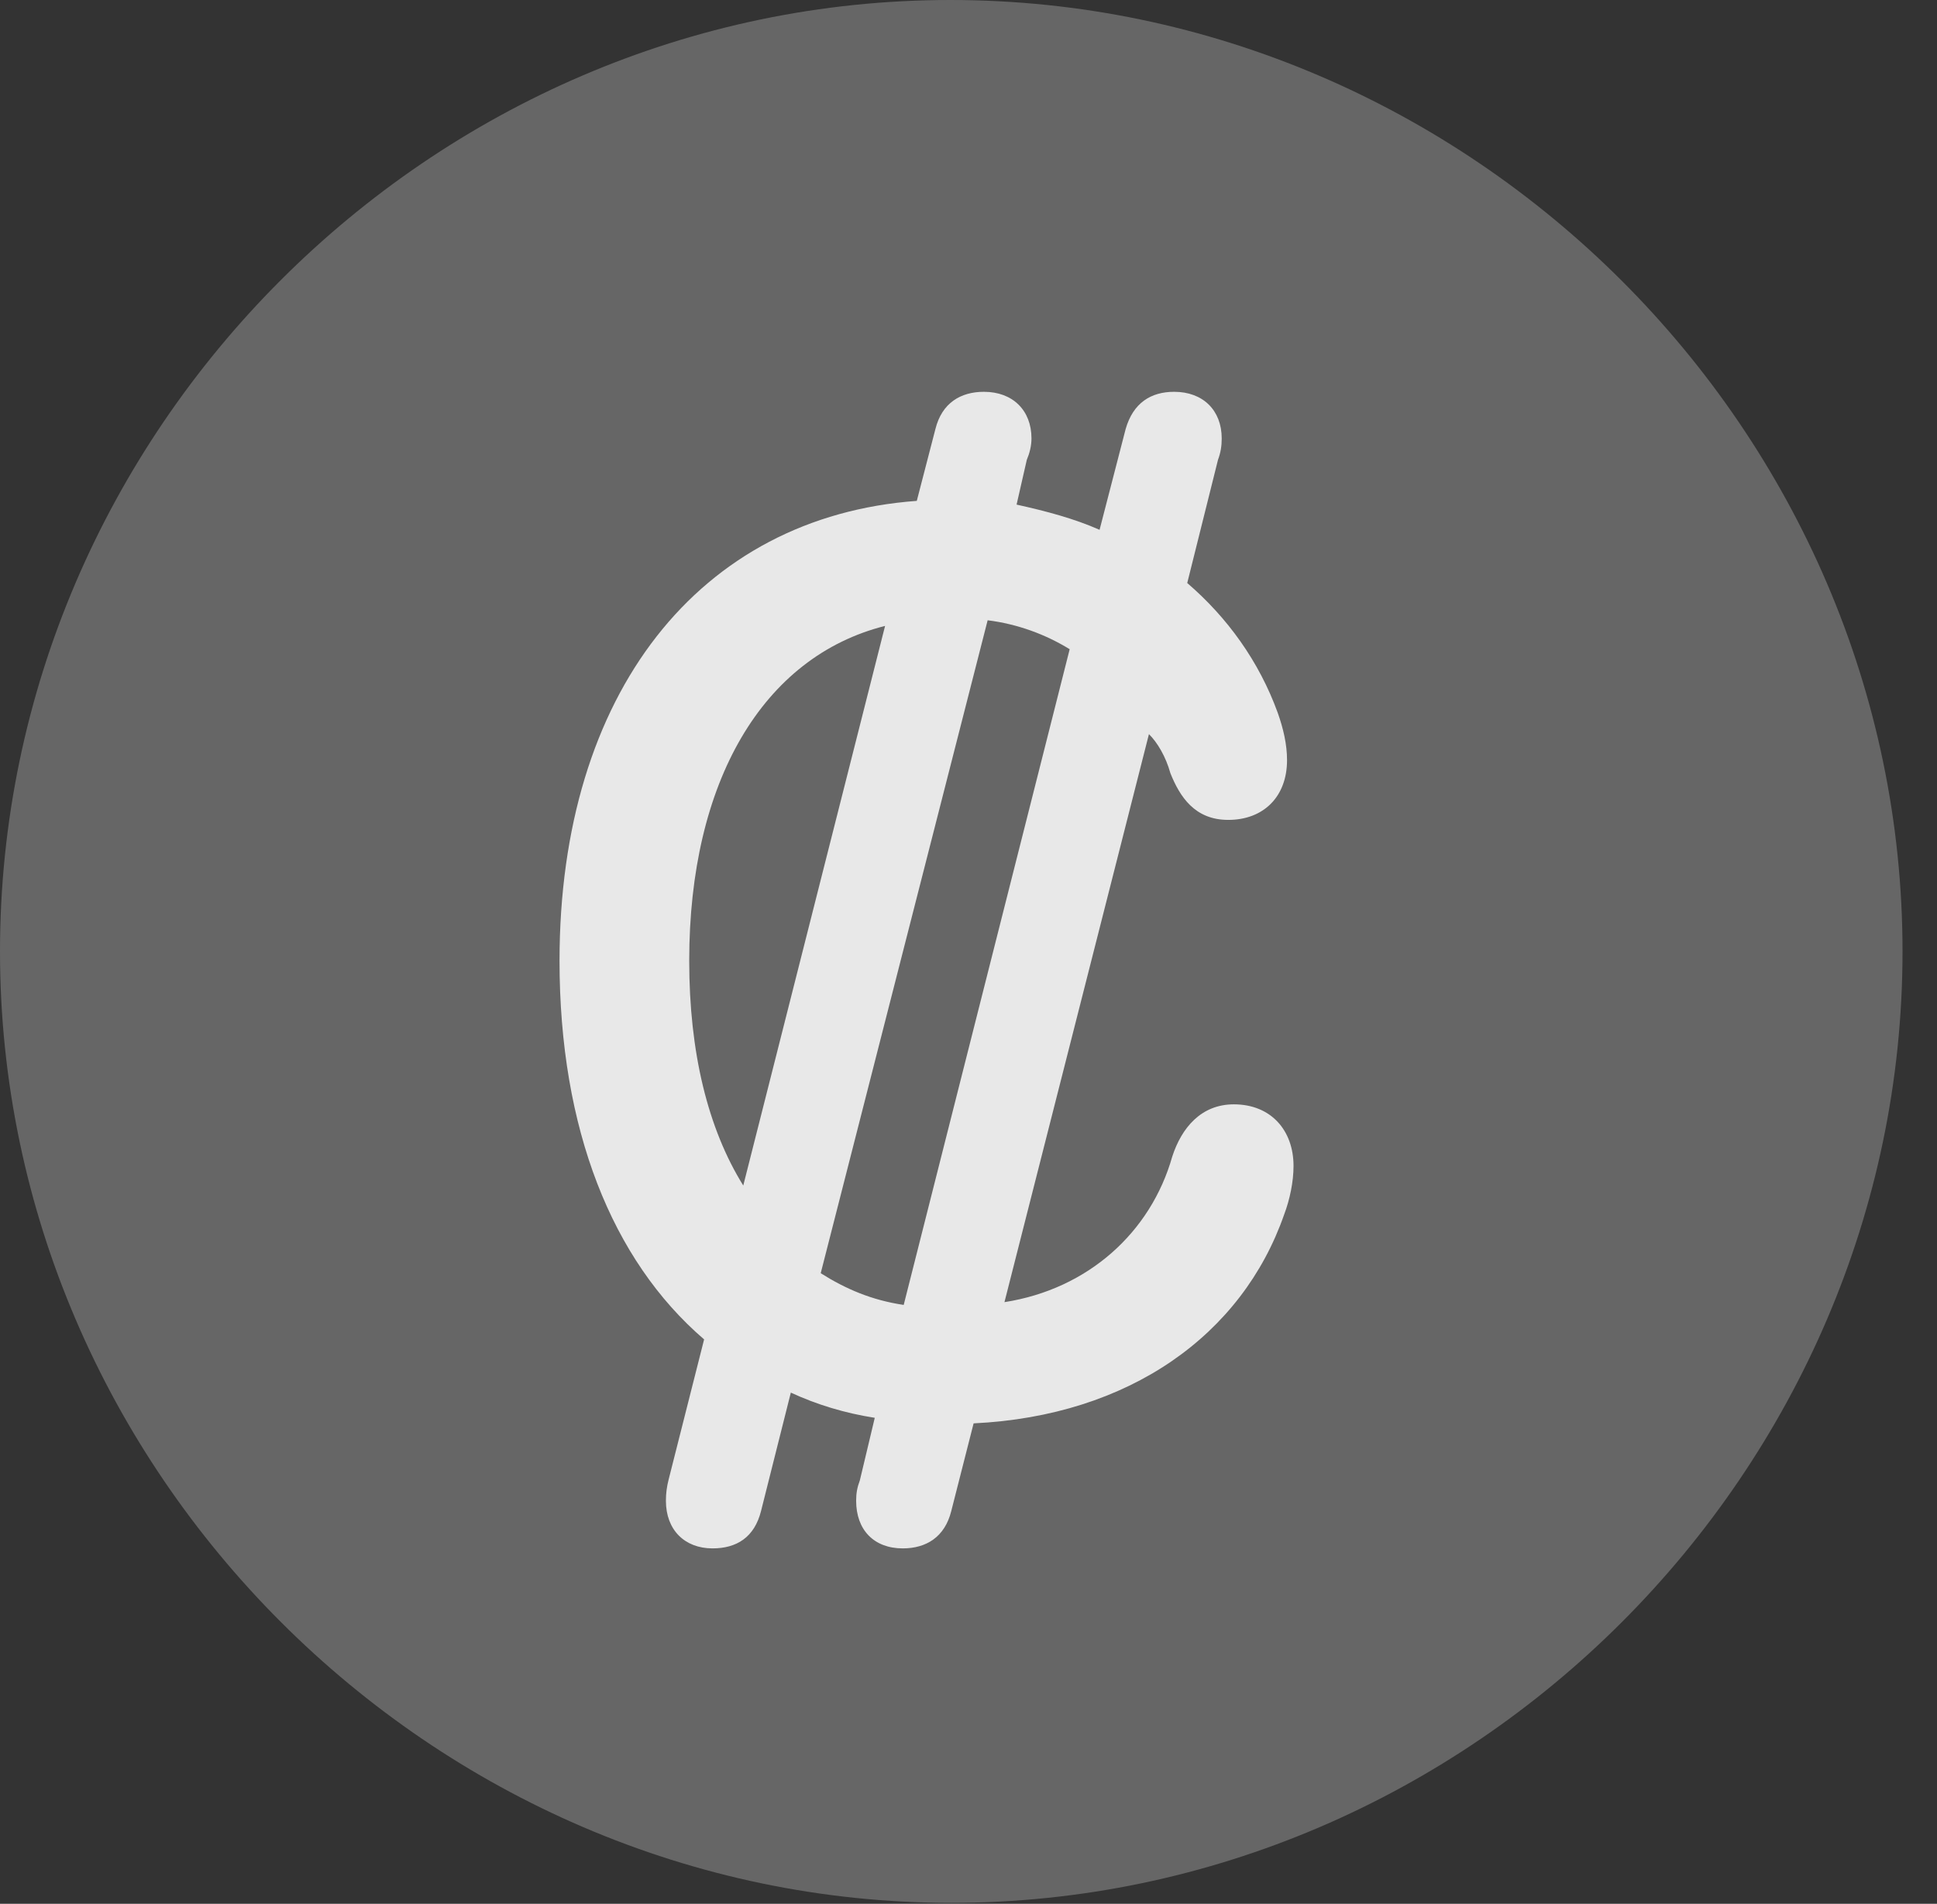 <?xml version="1.0" encoding="UTF-8"?>
<!--Generator: Apple Native CoreSVG 232.5-->
<!DOCTYPE svg
PUBLIC "-//W3C//DTD SVG 1.1//EN"
       "http://www.w3.org/Graphics/SVG/1.1/DTD/svg11.dtd">
<svg version="1.1" xmlns="http://www.w3.org/2000/svg" xmlns:xlink="http://www.w3.org/1999/xlink" width="20.283" height="19.932">
 <rect width="100%" height="100%" fill="#333333" stroke="none"/>
 <g>
  <rect height="19.932" opacity="0" width="20.283" x="0" y="0"/>
  <path d="M9.961 19.922C15.41 19.922 19.922 15.4 19.922 9.961C19.922 4.512 15.4 0 9.951 0C4.512 0 0 4.512 0 9.961C0 15.4 4.521 19.922 9.961 19.922Z" fill="#ffffff" fill-opacity="0.25"/>
  <path d="M5.859 10.059C5.859 7.256 7.324 5.41 9.6 5.244L9.795 4.492C9.863 4.219 10.059 4.102 10.303 4.102C10.605 4.102 10.801 4.297 10.801 4.59C10.801 4.668 10.781 4.746 10.752 4.814L10.645 5.283C10.957 5.352 11.25 5.43 11.514 5.547L11.787 4.492C11.865 4.219 12.051 4.102 12.295 4.102C12.598 4.102 12.793 4.297 12.793 4.59C12.793 4.668 12.783 4.736 12.754 4.814L12.432 6.104C12.852 6.465 13.184 6.924 13.379 7.461C13.438 7.627 13.477 7.793 13.477 7.959C13.477 8.34 13.232 8.584 12.861 8.584C12.51 8.584 12.354 8.34 12.256 8.096C12.207 7.92 12.119 7.773 12.031 7.686L10.518 13.633C11.396 13.496 12.051 12.9 12.275 12.109C12.373 11.807 12.578 11.562 12.92 11.562C13.31 11.562 13.545 11.836 13.545 12.207C13.545 12.373 13.506 12.559 13.447 12.715C13.008 13.975 11.826 14.824 10.195 14.902L9.961 15.82C9.893 16.094 9.697 16.211 9.453 16.211C9.15 16.211 8.965 16.016 8.965 15.713C8.965 15.635 8.975 15.576 9.004 15.498L9.16 14.844C8.848 14.795 8.555 14.707 8.281 14.58L7.969 15.82C7.9 16.094 7.715 16.211 7.461 16.211C7.168 16.211 6.973 16.016 6.973 15.713C6.973 15.635 6.982 15.566 7.002 15.488L7.373 14.023C6.406 13.193 5.859 11.816 5.859 10.059ZM7.217 10.059C7.217 11.016 7.412 11.816 7.783 12.412L9.268 6.553C7.988 6.875 7.217 8.184 7.217 10.059ZM8.594 13.33C8.857 13.496 9.131 13.613 9.463 13.662L11.201 6.797C10.947 6.641 10.654 6.533 10.342 6.494Z" fill="#ffffff" fill-opacity="0.85"/>
 </g>
</svg>
